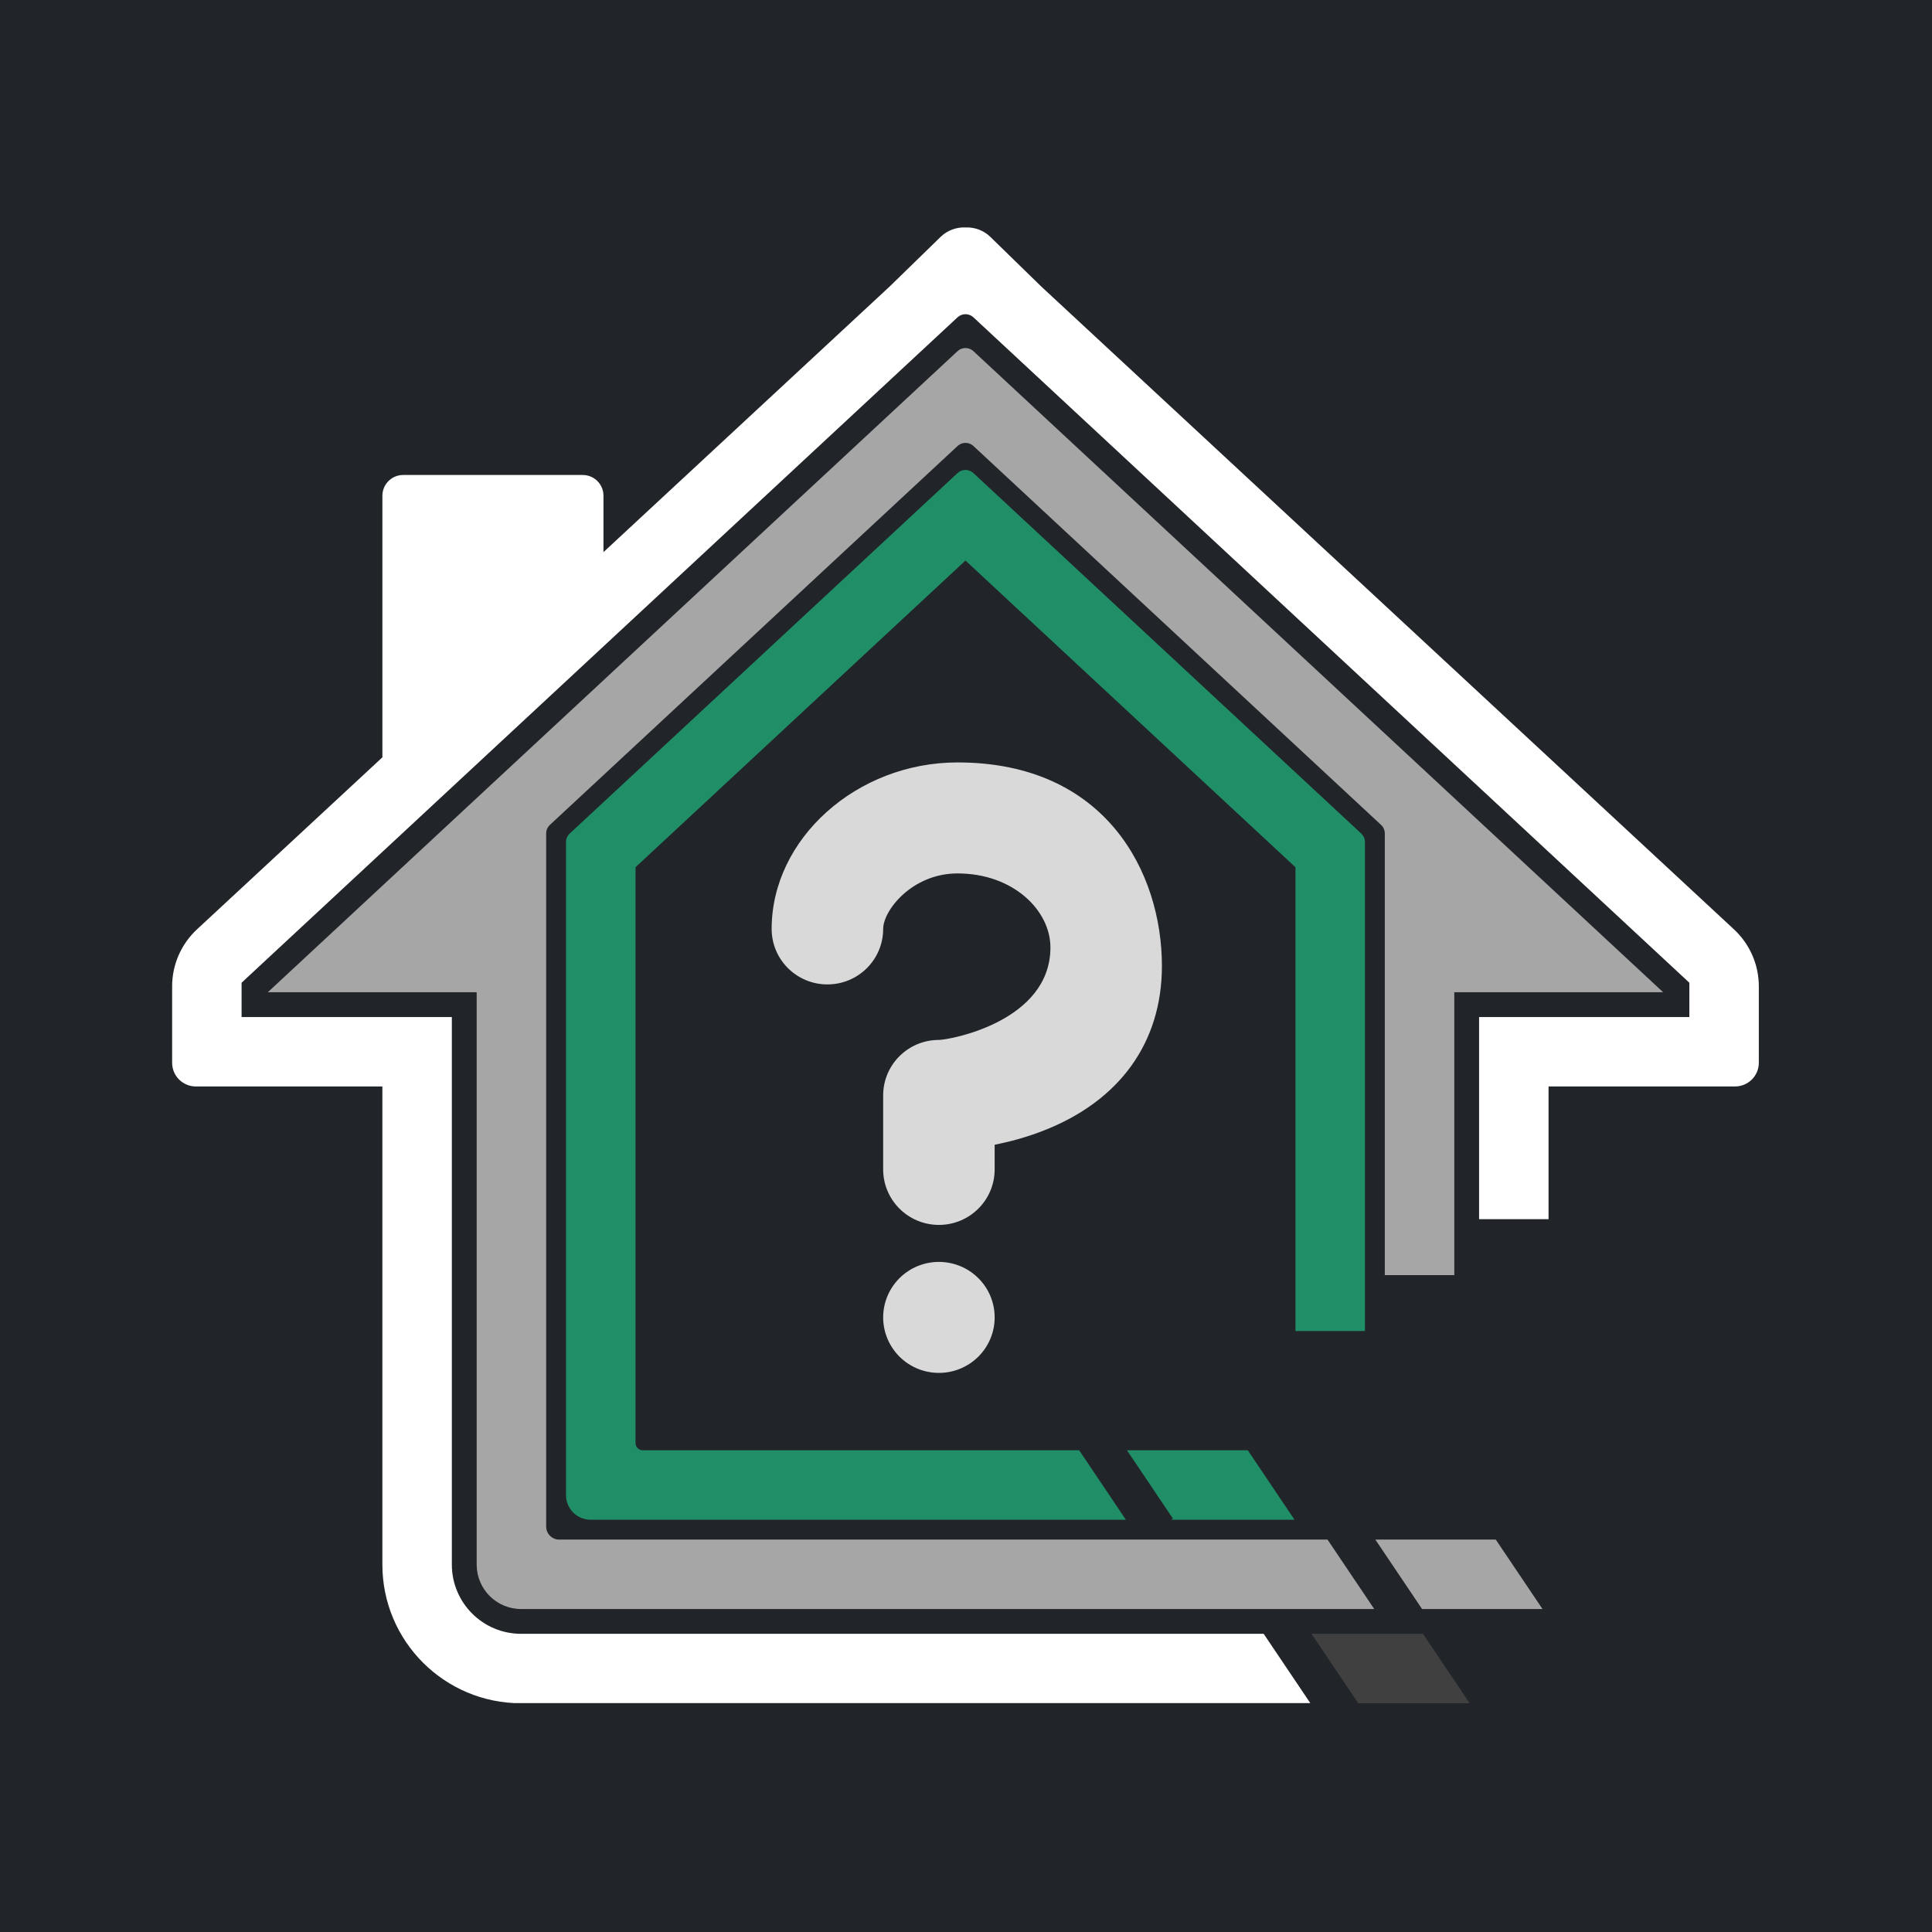 <svg xmlns="http://www.w3.org/2000/svg" xmlns:xlink="http://www.w3.org/1999/xlink" width="500" zoomAndPan="magnify" viewBox="0 0 375 375" height="500" preserveAspectRatio="xMidYMid meet" version="1.0"><defs><clipPath id="id1"><path d="M 254 317 L 286 317 L 286 330.566 L 254 330.566 Z M 254 317 " clip-rule="nonzero"/></clipPath><clipPath id="id2"><path d="M 33.273 44.066 L 341.523 44.066 L 341.523 330.566 L 33.273 330.566 Z M 33.273 44.066 " clip-rule="nonzero"/></clipPath><clipPath id="id3"><path d="M 149.777 147.984 L 225.527 147.984 L 225.527 238 L 149.777 238 Z M 149.777 147.984 " clip-rule="nonzero"/></clipPath><clipPath id="id4"><path d="M 171 244 L 194 244 L 194 266.484 L 171 266.484 Z M 171 244 " clip-rule="nonzero"/></clipPath></defs><rect x="-37.5" width="450" fill="#ffffff" y="-37.5" height="450" fill-opacity="1"/><rect x="-37.5" width="450" fill="#ffffff" y="-37.5" height="450" fill-opacity="1"/><rect x="-37.5" width="450" fill="#212529" y="-37.5" height="450" fill-opacity="1"/><g clip-path="url(#id1)"><path fill="#404041" d="M 254.562 317.121 L 263.633 330.598 L 285.266 330.598 L 276.191 317.121 Z M 254.562 317.121 " fill-opacity="1" fill-rule="nonzero"/></g><path fill="#a6a6a6" d="M 266.953 298.832 L 276.023 312.309 L 299.398 312.309 L 290.328 298.832 Z M 266.953 298.832 " fill-opacity="1" fill-rule="nonzero"/><path fill="#208f68" d="M 218.746 281.5 L 227.664 294.758 L 227.332 294.98 L 251.266 294.98 L 242.195 281.5 Z M 218.746 281.5 " fill-opacity="1" fill-rule="nonzero"/><path fill="#208f68" d="M 124.746 281.5 C 123.977 281.5 123.352 280.875 123.352 280.105 L 123.352 168.328 L 187.398 108.801 L 251.449 168.332 L 251.449 258.352 L 264.934 258.352 L 264.934 163.441 C 264.934 162.816 264.676 162.219 264.219 161.793 L 188.934 91.82 C 188.066 91.016 186.727 91.016 185.863 91.82 L 110.582 161.793 C 110.121 162.219 109.863 162.816 109.863 163.441 L 109.863 290.211 C 109.863 292.844 112 294.98 114.633 294.98 L 218.535 294.98 L 209.465 281.5 Z M 124.746 281.5 " fill-opacity="1" fill-rule="nonzero"/><path fill="#a6a6a6" d="M 108.531 298.832 C 107.141 298.832 106.012 297.703 106.012 296.312 L 106.012 161.766 C 106.012 161.141 106.27 160.543 106.73 160.117 L 185.867 86.566 C 186.73 85.762 188.07 85.762 188.938 86.566 L 268.07 160.117 C 268.527 160.543 268.789 161.141 268.789 161.766 L 268.789 247.496 L 282.277 247.496 L 282.277 192.594 L 322.816 192.594 L 188.934 68.156 C 188.066 67.355 186.727 67.355 185.863 68.156 L 51.98 192.594 L 92.523 192.594 L 92.523 303.691 C 92.523 308.449 96.383 312.309 101.145 312.309 L 266.738 312.309 L 257.668 298.832 Z M 108.531 298.832 " fill-opacity="1" fill-rule="nonzero"/><g clip-path="url(#id2)"><path fill="#ffffff" d="M 101.145 317.121 C 93.723 317.121 87.703 311.109 87.703 303.688 L 87.703 197.406 L 46.891 197.406 L 46.891 190.746 L 185.863 61.586 C 186.727 60.781 188.066 60.781 188.934 61.586 L 327.902 190.746 L 327.902 197.406 L 287.09 197.406 L 287.09 236.637 L 300.574 236.637 L 300.574 210.879 L 336.777 210.879 C 339.324 210.879 341.387 208.82 341.387 206.273 L 341.387 191.445 C 341.387 187.25 339.637 183.246 336.562 180.387 L 202.117 55.621 L 192.227 45.98 C 190.891 44.676 189.137 44.082 187.398 44.145 C 185.66 44.082 183.906 44.676 182.57 45.98 L 172.676 55.617 L 117.133 107.168 L 117.133 96.215 C 117.133 93.996 115.332 92.195 113.109 92.195 L 78.246 92.195 C 76.027 92.195 74.223 93.996 74.223 96.215 L 74.223 146.996 L 38.23 180.391 C 35.156 183.25 33.41 187.254 33.41 191.449 L 33.41 206.277 C 33.41 208.824 35.473 210.883 38.016 210.883 L 74.219 210.883 L 74.219 303.691 C 74.219 318.555 86.273 330.602 101.145 330.602 L 254.348 330.602 L 245.277 317.121 Z M 101.145 317.121 " fill-opacity="1" fill-rule="nonzero"/></g><g clip-path="url(#id3)"><path fill="#d9d9d9" d="M 182.242 237.754 C 176.266 237.754 171.422 232.93 171.422 226.98 L 171.422 212.617 C 171.422 206.668 176.266 201.848 182.242 201.848 C 184.418 201.824 203.887 198.254 203.887 183.895 C 203.887 176.711 196.672 169.531 185.852 169.531 C 177.047 169.531 171.422 176.711 171.422 180.301 C 171.422 186.254 166.578 191.074 160.602 191.074 C 154.621 191.074 149.777 186.254 149.777 180.301 C 149.777 162.789 166.301 147.988 185.852 147.988 C 214.707 147.988 225.527 169.465 225.527 187.484 C 225.527 202.367 217.316 213.742 202.395 219.512 C 199.148 220.773 195.938 221.621 193.062 222.195 L 193.062 226.98 C 193.062 232.93 188.219 237.754 182.242 237.754 Z M 182.242 237.754 " fill-opacity="1" fill-rule="nonzero"/></g><g clip-path="url(#id4)"><path fill="#d9d9d9" d="M 193.062 255.707 C 193.062 256.414 192.996 257.113 192.855 257.809 C 192.719 258.5 192.512 259.176 192.242 259.828 C 191.969 260.48 191.637 261.102 191.242 261.691 C 190.848 262.277 190.398 262.824 189.895 263.324 C 189.391 263.824 188.848 264.27 188.254 264.664 C 187.664 265.055 187.039 265.387 186.383 265.66 C 185.727 265.93 185.051 266.133 184.355 266.27 C 183.656 266.41 182.953 266.477 182.242 266.477 C 181.531 266.477 180.828 266.41 180.133 266.27 C 179.434 266.133 178.758 265.93 178.102 265.66 C 177.445 265.387 176.82 265.055 176.23 264.664 C 175.641 264.27 175.094 263.824 174.59 263.324 C 174.09 262.824 173.641 262.277 173.246 261.691 C 172.852 261.102 172.516 260.48 172.246 259.828 C 171.973 259.176 171.77 258.5 171.629 257.809 C 171.492 257.113 171.422 256.414 171.422 255.707 C 171.422 255 171.492 254.297 171.629 253.605 C 171.77 252.91 171.973 252.238 172.246 251.586 C 172.516 250.93 172.852 250.309 173.246 249.723 C 173.641 249.133 174.09 248.59 174.59 248.09 C 175.094 247.59 175.641 247.145 176.23 246.75 C 176.82 246.355 177.445 246.023 178.102 245.754 C 178.758 245.484 179.434 245.281 180.133 245.141 C 180.828 245.004 181.531 244.934 182.242 244.934 C 182.953 244.934 183.656 245.004 184.355 245.141 C 185.051 245.281 185.727 245.484 186.383 245.754 C 187.039 246.023 187.664 246.355 188.254 246.75 C 188.848 247.145 189.391 247.59 189.895 248.09 C 190.398 248.59 190.848 249.133 191.242 249.723 C 191.637 250.309 191.969 250.93 192.242 251.586 C 192.512 252.238 192.719 252.91 192.855 253.605 C 192.996 254.297 193.062 255 193.062 255.707 Z M 193.062 255.707 " fill-opacity="1" fill-rule="nonzero"/></g></svg>